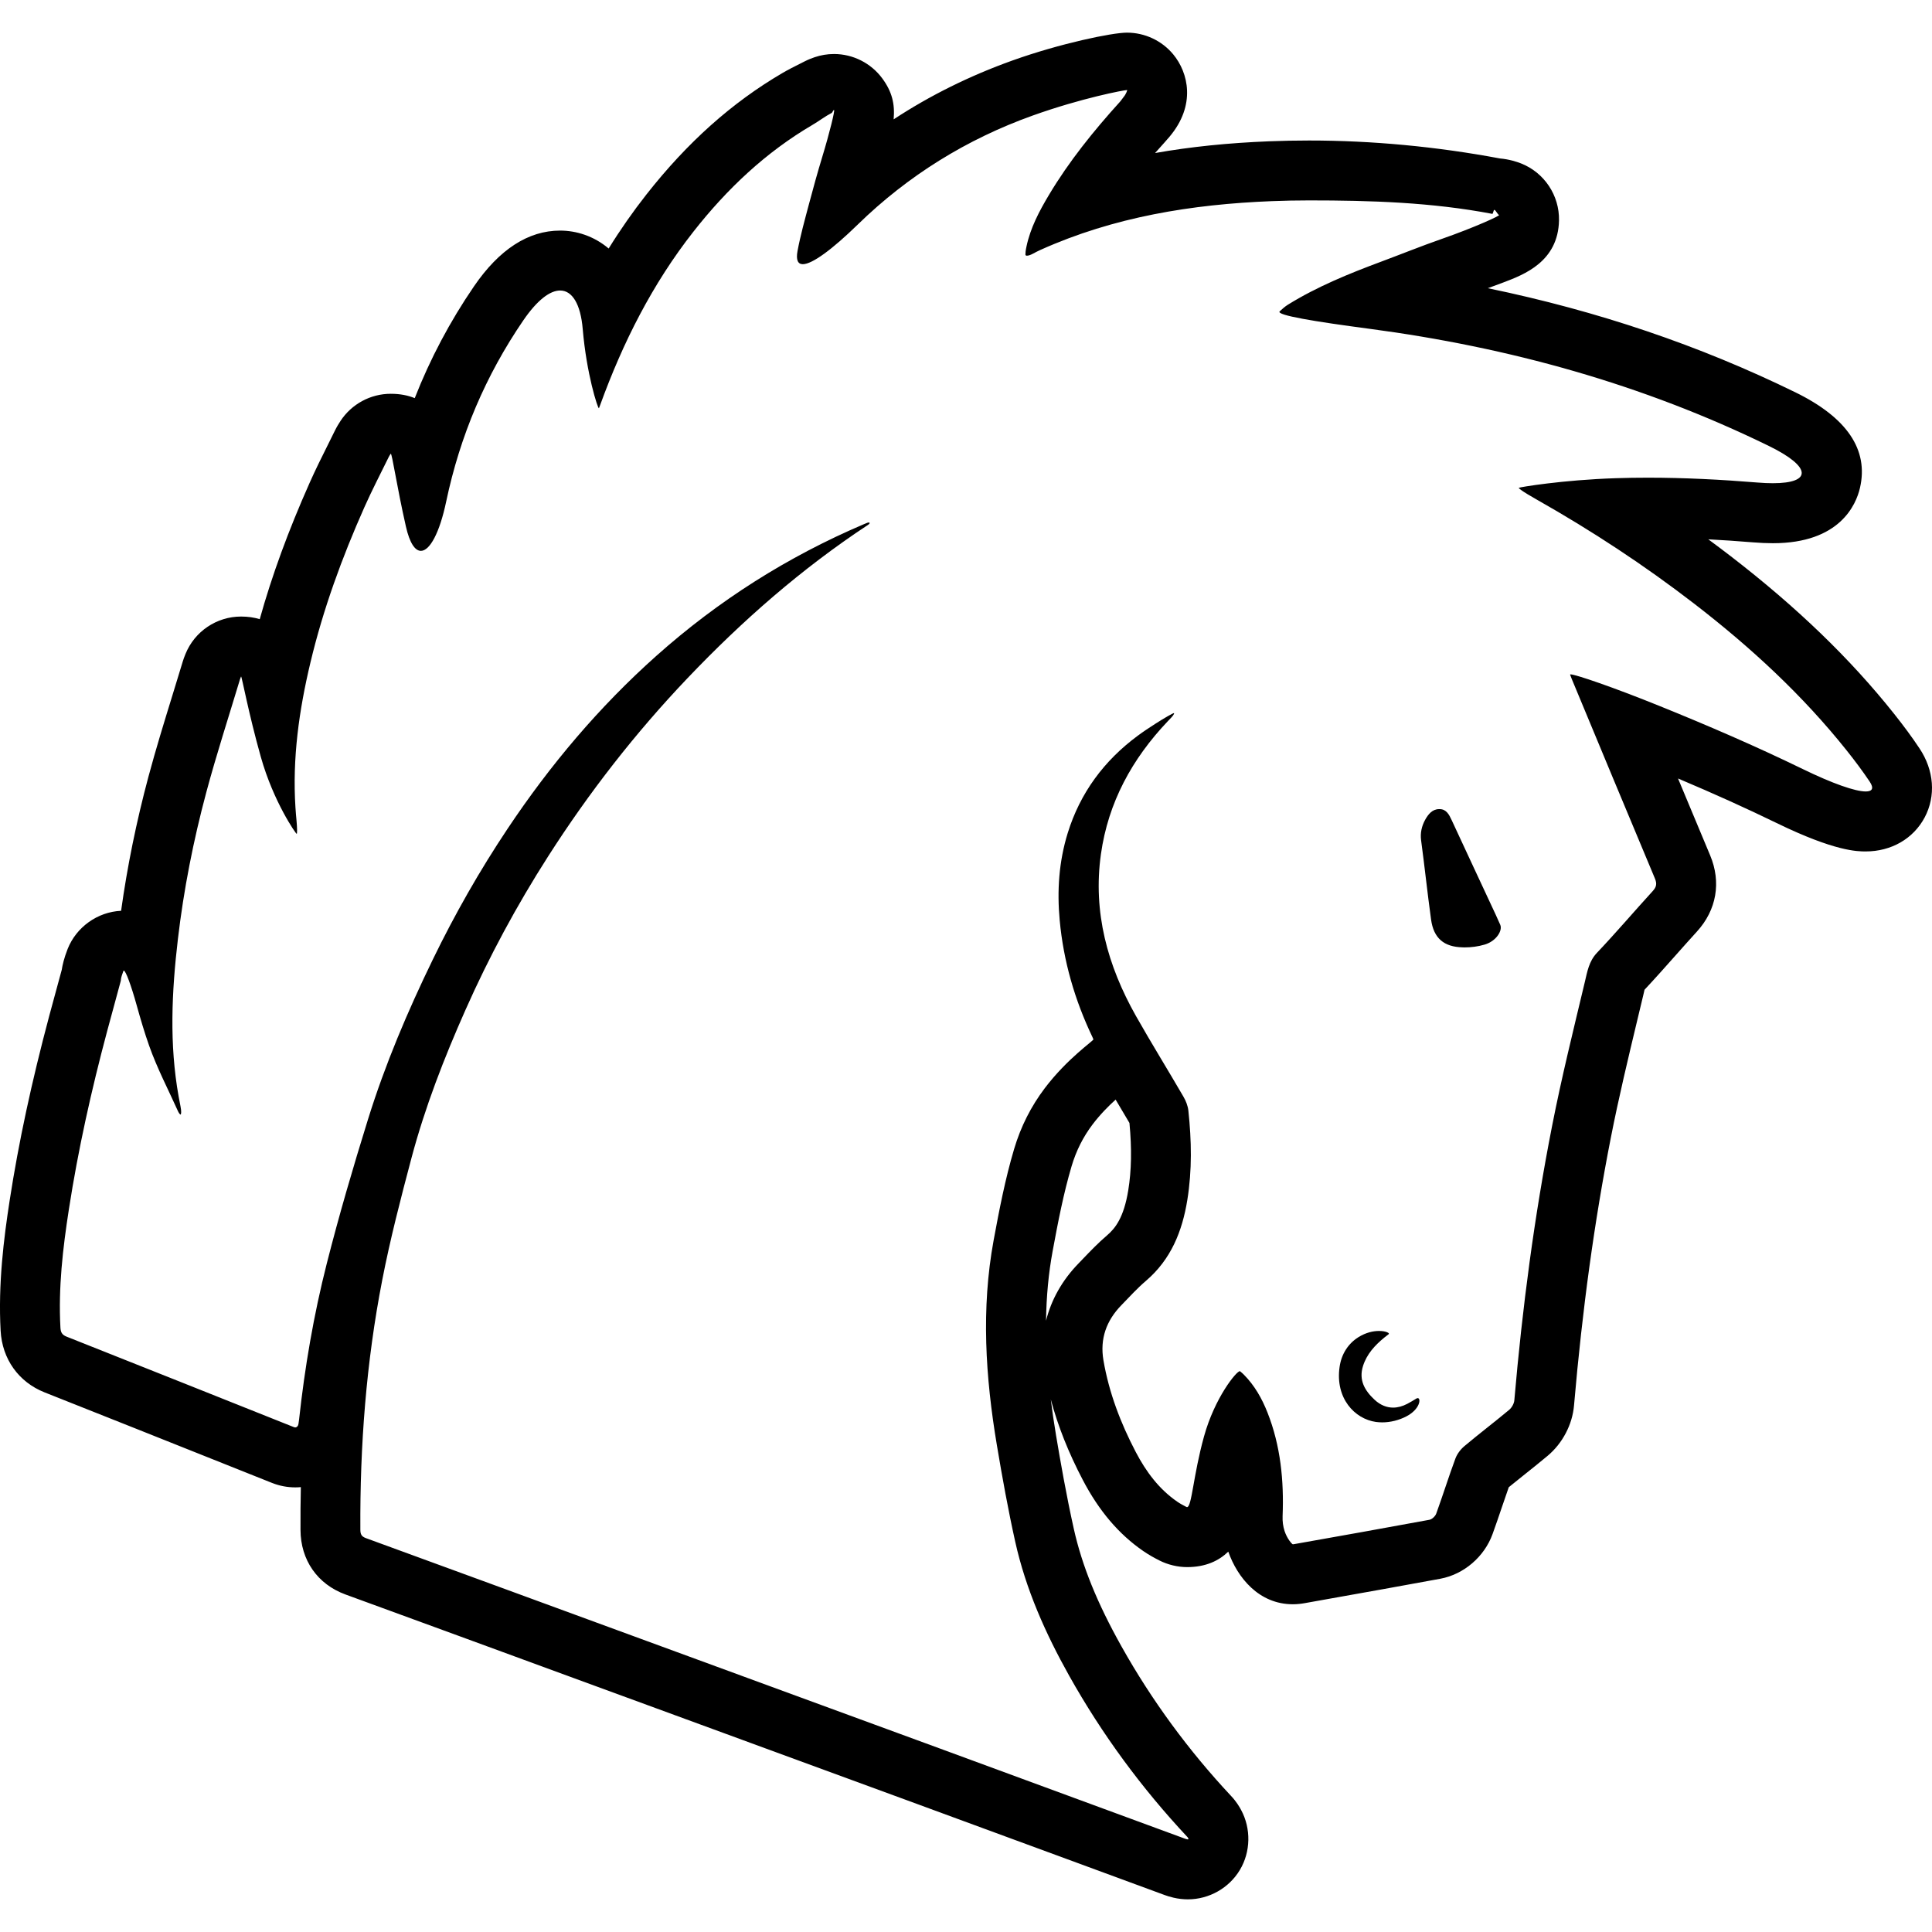 <?xml version="1.0" encoding="iso-8859-1"?>
<!-- Generator: Adobe Illustrator 16.0.0, SVG Export Plug-In . SVG Version: 6.00 Build 0)  -->
<!DOCTYPE svg PUBLIC "-//W3C//DTD SVG 1.1//EN" "http://www.w3.org/Graphics/SVG/1.1/DTD/svg11.dtd">
<svg version="1.1" id="Capa_1" xmlns="http://www.w3.org/2000/svg" xmlns:xlink="http://www.w3.org/1999/xlink" x="0px" y="0px"
	 width="585.46px" height="585.461px" viewBox="0 0 585.46 585.461" style="enable-background:new 0 0 585.46 585.461;"
	 xml:space="preserve">
<g>
	<g>
		<path d="M429.613,423.677c-0.118,0-0.254,0.042-0.414,0.137c-0.898,0.556-1.814,1.1-2.754,1.596
			c-1.448,0.757-2.891,1.141-4.285,1.141c-1.986,0-3.884-0.78-5.592-2.358c-2.968-2.748-4.889-5.952-3.529-10.255
			c1.153-3.623,3.601-6.271,6.449-8.606c0.426-0.349,0.862-0.68,1.33-1.04c0.407-0.313-0.857-0.97-2.926-0.97
			c-1.715,0-3.967,0.449-6.283,1.909c-3.056,1.934-5.107,5.06-5.669,8.99c-1.365,9.493,4.563,15.759,10.994,16.675
			c0.633,0.083,1.283,0.13,1.927,0.13c2.554,0,5.119-0.68,7.288-1.803C430.346,427.059,430.676,423.677,429.613,423.677z"/>
		<path d="M453.25,277.185c-4.444-9.466-8.931-19.198-13.353-28.679c-0.762-1.646-1.619-3.316-3.635-3.316c-0.053,0-0.112,0-0.165,0
			c-2.052,0-3.316,1.566-4.244,3.263c-1.034,1.895-1.507,3.969-1.212,6.192c1.076,7.982,1.921,16.068,3.026,24.042
			c0.774,5.585,3.854,8.26,9.522,8.387c0.189,0.006,0.372,0.023,0.556,0.023c2.116,0,4.167-0.272,6.135-0.851
			c3.601-1.061,5.491-4.291,4.747-5.993C454.178,279.218,453.729,278.202,453.25,277.185z"/>
		<path d="M573.93,216.251c-13.275-16.687-29.459-32.285-49.449-47.694c-2.246-1.723-4.511-3.437-6.81-5.125
			c4.314,0.222,8.801,0.532,13.506,0.914c2.146,0.174,4.19,0.266,6.07,0.266c20.31,0,25.222-11.724,26.386-16.766
			c2.672-11.562-3.919-21.306-19.605-28.975c-29.063-14.209-59.776-24.621-93.166-31.534c1.785-0.647,3.398-1.247,4.782-1.773
			c6.183-2.346,16.532-6.277,16.786-18.77c0.148-7.583-4.451-14.49-11.508-17.274c-1.271-0.497-3.588-1.259-6.378-1.501
			c-19.257-3.605-38.722-5.44-57.849-5.44c-4.002,0-8.051,0.079-12.04,0.236c-12.454,0.49-23.909,1.664-34.638,3.564
			c0.898-1.022,1.833-2.063,2.796-3.121c0.515-0.57,1.046-1.183,1.572-1.8c8.14-9.646,5.698-19.471,1.153-24.974
			c-3.446-4.17-8.624-6.59-14.033-6.59c-4.527,0-20.297,3.286-34.684,8.432c-12.959,4.637-24.991,10.604-36.015,17.841
			c0.42-4.69-0.502-8.429-3.467-12.436c-3.425-4.619-8.857-7.362-14.611-7.362c-2.01,0-4.019,0.334-5.914,0.987
			c-0.798,0.278-1.847,0.665-3.062,1.289l-1.368,0.692c-1.785,0.89-3.573,1.797-5.29,2.802
			c-15.309,8.958-28.779,20.992-41.195,36.782c-4.072,5.181-7.885,10.634-11.452,16.391c-4.521-3.827-9.871-5.435-14.712-5.435
			c-9.649,0-18.438,5.688-26.116,16.916c-7.271,10.622-13.264,21.947-17.937,33.857c-2.039-0.834-4.436-1.318-7.273-1.318
			c-6.132,0-11.878,3.118-15.235,8.249c-0.473,0.721-1.108,1.732-1.732,3.008c-0.671,1.369-1.356,2.743-2.039,4.117
			c-1.865,3.727-3.783,7.583-5.585,11.632c-6.434,14.455-11.411,28.046-15.108,41.292c-1.738-0.529-3.621-0.795-5.66-0.795
			c-7.391,0-14.062,4.492-16.84,11.343c-0.363,0.884-0.603,1.558-0.815,2.24c-1.079,3.576-2.131,6.983-3.177,10.391
			c-2.459,7.974-4.995,16.21-7.235,24.556c-3.638,13.571-6.416,27.207-8.284,40.637c-7.131,0.328-13.571,4.915-16.21,11.591
			c-1.084,2.772-1.561,4.882-1.779,6.307c-0.532,1.969-1.059,3.907-1.593,5.857c-0.73,2.678-1.463,5.355-2.184,8.045
			c-5.355,20.067-9.28,38.354-11.996,55.922c-1.791,11.579-3.522,25.333-2.748,39.525c0.467,8.582,5.447,15.562,13.329,18.689
			c18.374,7.276,36.727,14.594,55.08,21.917l12.788,5.102l1.149,0.455c2.223,0.869,4.557,1.312,6.948,1.312
			c0.57,0,1.126-0.023,1.685-0.076c-0.098,4.268-0.127,8.588-0.104,12.962c0.035,9.145,5.13,16.462,13.63,19.57
			c23.132,8.441,46.249,16.923,69.369,25.404l16.027,5.876l29.306,10.745c19.692,7.218,39.38,14.435,59.069,21.663
			c15.974,5.87,31.939,11.745,47.916,17.62l26.593,9.788c0.762,0.284,1.584,0.532,2.653,0.786c1.365,0.325,2.926,0.503,4.327,0.503
			c6.442,0,12.495-3.417,15.781-8.926c3.28-5.491,3.405-12.513,0.373-18.146c-0.491-0.928-1.442-2.565-3.068-4.279
			c-12.855-13.736-24.051-28.992-33.159-45.241c-7.389-13.169-11.981-24.5-14.476-35.672c-2.27-10.184-4.072-20.516-5.391-28.377
			c-0.626-3.735-1.152-7.354-1.59-10.864c2.146,8.039,5.344,16.101,9.706,24.424c4.905,9.374,10.898,16.42,18.323,21.538
			c1.82,1.253,3.505,2.151,4.917,2.867c2.536,1.282,5.521,1.997,8.364,1.997c5.639,0,9.629-1.92,12.478-4.687
			c2.754,7.831,9.256,15.947,19.57,15.947c0.645,0,1.283-0.036,1.921-0.101c0.567-0.06,1.153-0.136,1.714-0.242l6.55-1.171
			c11.502-2.045,23.005-4.096,34.489-6.218c7.122-1.324,13.341-6.632,15.841-13.542c0.981-2.701,1.909-5.432,2.831-8.15
			c0.686-2.021,1.371-4.037,2.081-6.047c1.619-1.33,3.251-2.63,4.888-3.931c2.306-1.838,4.61-3.677,6.874-5.574
			c4.528-3.776,7.53-9.498,8.016-15.314c2.512-29.116,6.165-55.691,11.171-81.19c2.335-11.916,5.261-24.104,8.086-35.896
			l1.685-7.028l0.267-1.146c0.047-0.219,0.094-0.443,0.147-0.662c3.274-3.499,6.413-7.04,9.463-10.474
			c2.134-2.4,4.262-4.797,6.425-7.17c5.952-6.531,7.418-14.948,3.996-23.103c-3.251-7.752-6.496-15.519-9.729-23.279
			c10.93,4.619,20.788,9.073,29.891,13.506c17.674,8.601,24.447,8.601,26.989,8.601c7.743,0,14.416-3.845,17.851-10.285
			c3.463-6.499,2.872-14.352-1.597-21.001C579.433,223.418,576.909,219.998,573.93,216.251z M328.337,381.291l-1.519,1.584
			c-4.941,5.083-8.258,10.994-9.83,17.349c0.101-7.418,0.757-14.381,1.992-21.078c1.644-8.896,3.322-17.561,5.751-25.759
			c1.401-4.699,3.476-8.831,6.349-12.638c2.322-3.062,4.858-5.598,6.992-7.53c1.406,2.358,2.808,4.711,4.19,7.075
			c0.739,7.861,0.615,14.393-0.366,20.422c-1.348,8.334-4.002,11.562-6.407,13.624C332.741,376.692,330.407,379.14,328.337,381.291z
			 M565.383,239.841c-3.187,0-10.09-2.412-19.045-6.774c-14.286-6.948-28.839-13.231-43.604-19.198
			c-13.908-5.625-25.304-9.511-26.781-9.511c-0.131,0-0.178,0.029-0.16,0.086c0.178,0.484,0.325,0.896,0.496,1.294
			c8.382,20.162,16.752,40.329,25.198,60.453c0.68,1.617,0.473,2.598-0.668,3.845c-5.663,6.203-11.112,12.607-16.894,18.704
			c-2.429,2.565-2.932,5.733-3.658,8.784c-3.458,14.504-7.058,28.998-9.924,43.633c-5.402,27.484-9.044,55.242-11.449,83.164
			c-0.083,1.017-0.769,2.24-1.561,2.902c-4.463,3.729-9.097,7.24-13.554,10.988c-1.158,0.969-2.217,2.358-2.742,3.771
			c-2.046,5.521-3.801,11.159-5.811,16.691c-0.284,0.792-1.276,1.727-2.075,1.874c-13.647,2.529-27.313,4.947-40.979,7.376
			c-0.131,0.03-0.261,0.042-0.385,0.054c0,0,0,0-0.006,0c-0.23,0-1.726-1.62-2.512-4.02c-0.455-1.4-0.662-2.884-0.598-4.539
			c0.426-10.71-0.597-21.285-4.58-31.374c-1.685-4.262-3.913-8.217-7.182-11.503c-0.343-0.354-0.728-0.674-1.129-1.005
			c-0.023-0.023-0.054-0.023-0.083-0.023c-0.993,0-7.554,7.926-10.847,19.801c-3.269,11.786-3.693,21.397-5.136,21.397
			c-0.06,0-0.124-0.024-0.178-0.048c-0.999-0.508-1.921-1.005-2.796-1.607c-5.556-3.83-9.457-9.114-12.549-15.014
			c-4.604-8.795-8.127-17.992-9.812-27.828c-1.111-6.514,0.893-12.033,5.433-16.697c2.44-2.512,4.805-5.125,7.459-7.389
			c7.577-6.479,10.988-14.983,12.531-24.523c1.459-8.996,1.276-18.004,0.318-27.013c-0.153-1.478-0.756-3.003-1.513-4.291
			c-4.753-8.181-9.741-16.226-14.398-24.459c-8.583-15.214-13.063-31.403-10.593-49.006c2.205-15.669,9.439-28.883,20.245-40.261
			c0.349-0.37,0.697-0.739,1.052-1.102c0.585-0.612,0.97-1.215,0.857-1.363c-0.006-0.006-0.012-0.012-0.03-0.012
			c-0.313,0-2.754,1.386-5.621,3.221c-1.809,1.156-3.605,2.344-5.331,3.621c-10.214,7.554-17.461,17.315-21.237,29.512
			c-2.66,8.612-3.263,17.449-2.43,26.395c1.141,12.41,4.563,24.195,9.931,35.438c0.105,0.218,0.2,0.442,0.283,0.674
			c0.147,0.372-7.85,5.698-14.753,14.824c-4.108,5.438-7.241,11.562-9.274,18.417c-2.689,9.044-4.492,18.371-6.206,27.651
			c-3.812,20.723-2.479,41.435,0.981,62.057c1.643,9.812,3.41,19.618,5.573,29.323c3.21,14.411,9.168,27.77,16.361,40.607
			c9.96,17.756,21.935,34.022,35.837,48.876c0.089,0.089,0.147,0.207,0.242,0.39c0.101,0.184,0.023,0.29-0.165,0.29
			c-0.048,0-0.106-0.006-0.166-0.018c-0.219-0.054-0.384-0.089-0.55-0.147c-24.843-9.139-49.674-18.288-74.517-27.414
			c-29.457-10.817-58.922-21.61-88.381-32.415c-28.469-10.438-56.936-20.895-85.425-31.292c-1.398-0.508-1.688-1.217-1.693-2.612
			c-0.142-25.41,1.773-50.667,6.632-75.61c2.42-12.437,5.606-24.725,8.86-36.972c4.1-15.415,9.88-30.275,16.344-44.833
			c7.172-16.172,15.554-31.706,25.094-46.616c12.372-19.337,26.413-37.374,42.248-53.995c16.571-17.396,34.548-33.162,54.648-46.405
			c0.166-0.109,0.328-0.23,0.461-0.423c0.127-0.184,0.006-0.299-0.236-0.299c-0.127,0-0.296,0.033-0.485,0.104
			c-0.319,0.127-0.635,0.254-0.955,0.388c-23.158,9.865-44.136,23.164-62.929,39.924c-17.348,15.469-32.19,33.077-45.076,52.39
			c-8.456,12.669-15.971,25.875-22.624,39.564c-7.651,15.729-14.49,31.835-19.683,48.545c-4.492,14.452-8.754,28.992-12.48,43.657
			c-3.955,15.545-6.659,31.356-8.396,47.321c-0.047,0.432-0.115,0.869-0.192,1.336c-0.103,0.597-0.502,0.987-0.969,0.987
			c-0.103,0-0.212-0.018-0.322-0.06c-0.367-0.147-0.707-0.284-1.046-0.413c-22.629-9.021-45.256-18.063-67.903-27.03
			c-1.454-0.573-1.806-1.378-1.883-2.796c-0.653-12.034,0.724-23.927,2.56-35.76c2.819-18.218,6.839-36.198,11.597-54.007
			c1.339-5.013,2.731-10.007,4.073-15.02c0.08-0.236,0.104-0.473,0.115-0.722c0.018-0.396,0.352-1.513,0.733-2.494
			c0.029-0.082,0.08-0.124,0.133-0.124c0.57,0,2.223,4.451,3.934,10.61c1.138,4.09,2.332,8.156,3.742,12.141
			c2.415,6.833,5.81,13.322,8.795,19.955c0.133,0.295,0.313,0.566,0.556,0.827c0.056,0.053,0.104,0.083,0.139,0.083
			c0.254,0,0.311-1.023,0.023-2.447c-0.198-1.005-0.393-2.01-0.573-3.015c-2.858-15.888-2.095-31.8-0.225-47.712
			c1.768-15.046,4.696-29.894,8.612-44.502c3.088-11.508,6.785-22.851,10.217-34.265c0.074-0.236,0.165-0.467,0.304-0.801
			c0-0.006,0.006-0.012,0.012-0.012c0.243,0,2.196,10.926,5.985,24.382c3.856,13.677,10.654,23.327,10.867,23.327
			c0.18-0.044,0.151-1.859-0.05-4.049c-0.127-1.327-0.242-2.648-0.325-3.978c-0.963-14.889,1.094-29.465,4.54-43.905
			c3.872-16.234,9.576-31.832,16.346-47.053c2.276-5.122,4.874-10.11,7.341-15.146c0.177-0.354,0.381-0.694,0.624-1.058
			c0.006-0.018,0.021-0.023,0.033-0.023c0.417,0,1.809,9.8,4.592,22.073c1.138,5.019,2.772,7.365,4.54,7.365
			c2.668,0,5.647-5.361,7.663-14.942c4.182-19.872,11.934-38.192,23.392-54.935c4.197-6.124,8.062-9.017,11.139-9.017
			c3.662,0,6.203,4.09,6.844,11.686c1.156,13.63,4.528,23.989,4.897,23.989c0.012,0,0.018-0.006,0.023-0.021
			c0.133-0.331,0.26-0.665,0.381-0.996c6.862-18.896,15.814-36.673,28.289-52.55c10.134-12.892,21.87-24.003,36.094-32.335
			c1.868-1.093,3.842-2.606,5.778-3.594c0.207-0.115,0.426-0.872,0.68-0.872c0,0,0.006,0,0.012,0c0.334,0-1.271,6.659-3.584,14.266
			c-1.416,4.661-2.784,9.599-4.022,14.277c-1.229,4.655-2.58,9.455-3.458,14.201c-0.497,2.681,0.115,3.975,1.599,3.975
			c2.864,0,8.981-4.534,16.65-12.008c15.235-14.857,33.036-25.886,53.014-33.035c14.859-5.314,27.722-7.729,28.579-7.729
			c0.023,0,0.041,0,0.041,0c0.106,0-0.337,1.242-0.987,2.01c-0.396,0.467-0.792,1.12-1.205,1.566
			c-7.95,8.784-15.428,18.031-21.516,28.236c-2.914,4.885-5.598,9.944-6.791,15.593c-0.101,0.479-0.201,0.98-0.261,1.466
			c-0.029,0.254-0.041,0.52-0.059,0.978c-0.006,0.23,0.165,0.346,0.473,0.346c0.401,0,1.046-0.201,1.768-0.588
			c0.798-0.428,1.536-0.815,2.305-1.161c22.284-10.021,45.909-13.825,70.102-14.78c3.777-0.15,7.554-0.225,11.319-0.225
			c18.637,0,37.149,0.571,55.525,4.082c0.178,0.035,0.379-1.206,0.574-1.206c0.012,0,0.023,0,0.041,0h0.006
			c0.349,0,0.975,1.38,1.406,1.549c0.426,0.171-7.406,3.771-17.495,7.294c-6.089,2.125-12.165,4.586-18.212,6.838
			c-9.705,3.615-19.393,7.548-28.259,13.039c-0.881,0.544-1.702,1.277-2.494,2.01c-1.271,1.185,10.994,3.16,27.112,5.29
			c42.292,5.592,82.84,16.801,121.136,35.527c13.086,6.398,12.997,11.277,1.193,11.277c-1.377,0-2.914-0.062-4.599-0.201
			c-11.082-0.901-22.165-1.475-33.254-1.475c-3.251,0-6.502,0.047-9.753,0.157c-16.254,0.526-29.347,2.76-29.399,2.917
			c-0.048,0.162,1.17,1.046,2.719,1.968c0.934,0.556,1.873,1.105,2.819,1.646c16.604,9.392,32.503,19.839,47.611,31.483
			c17.082,13.167,32.863,27.704,46.328,44.621c2.382,2.997,4.676,6.052,6.839,9.268
			C567.936,238.871,567.399,239.841,565.383,239.841z"/>
	</g>
</g>
<g>
</g>
<g>
</g>
<g>
</g>
<g>
</g>
<g>
</g>
<g>
</g>
<g>
</g>
<g>
</g>
<g>
</g>
<g>
</g>
<g>
</g>
<g>
</g>
<g>
</g>
<g>
</g>
<g>
</g>
</svg>
